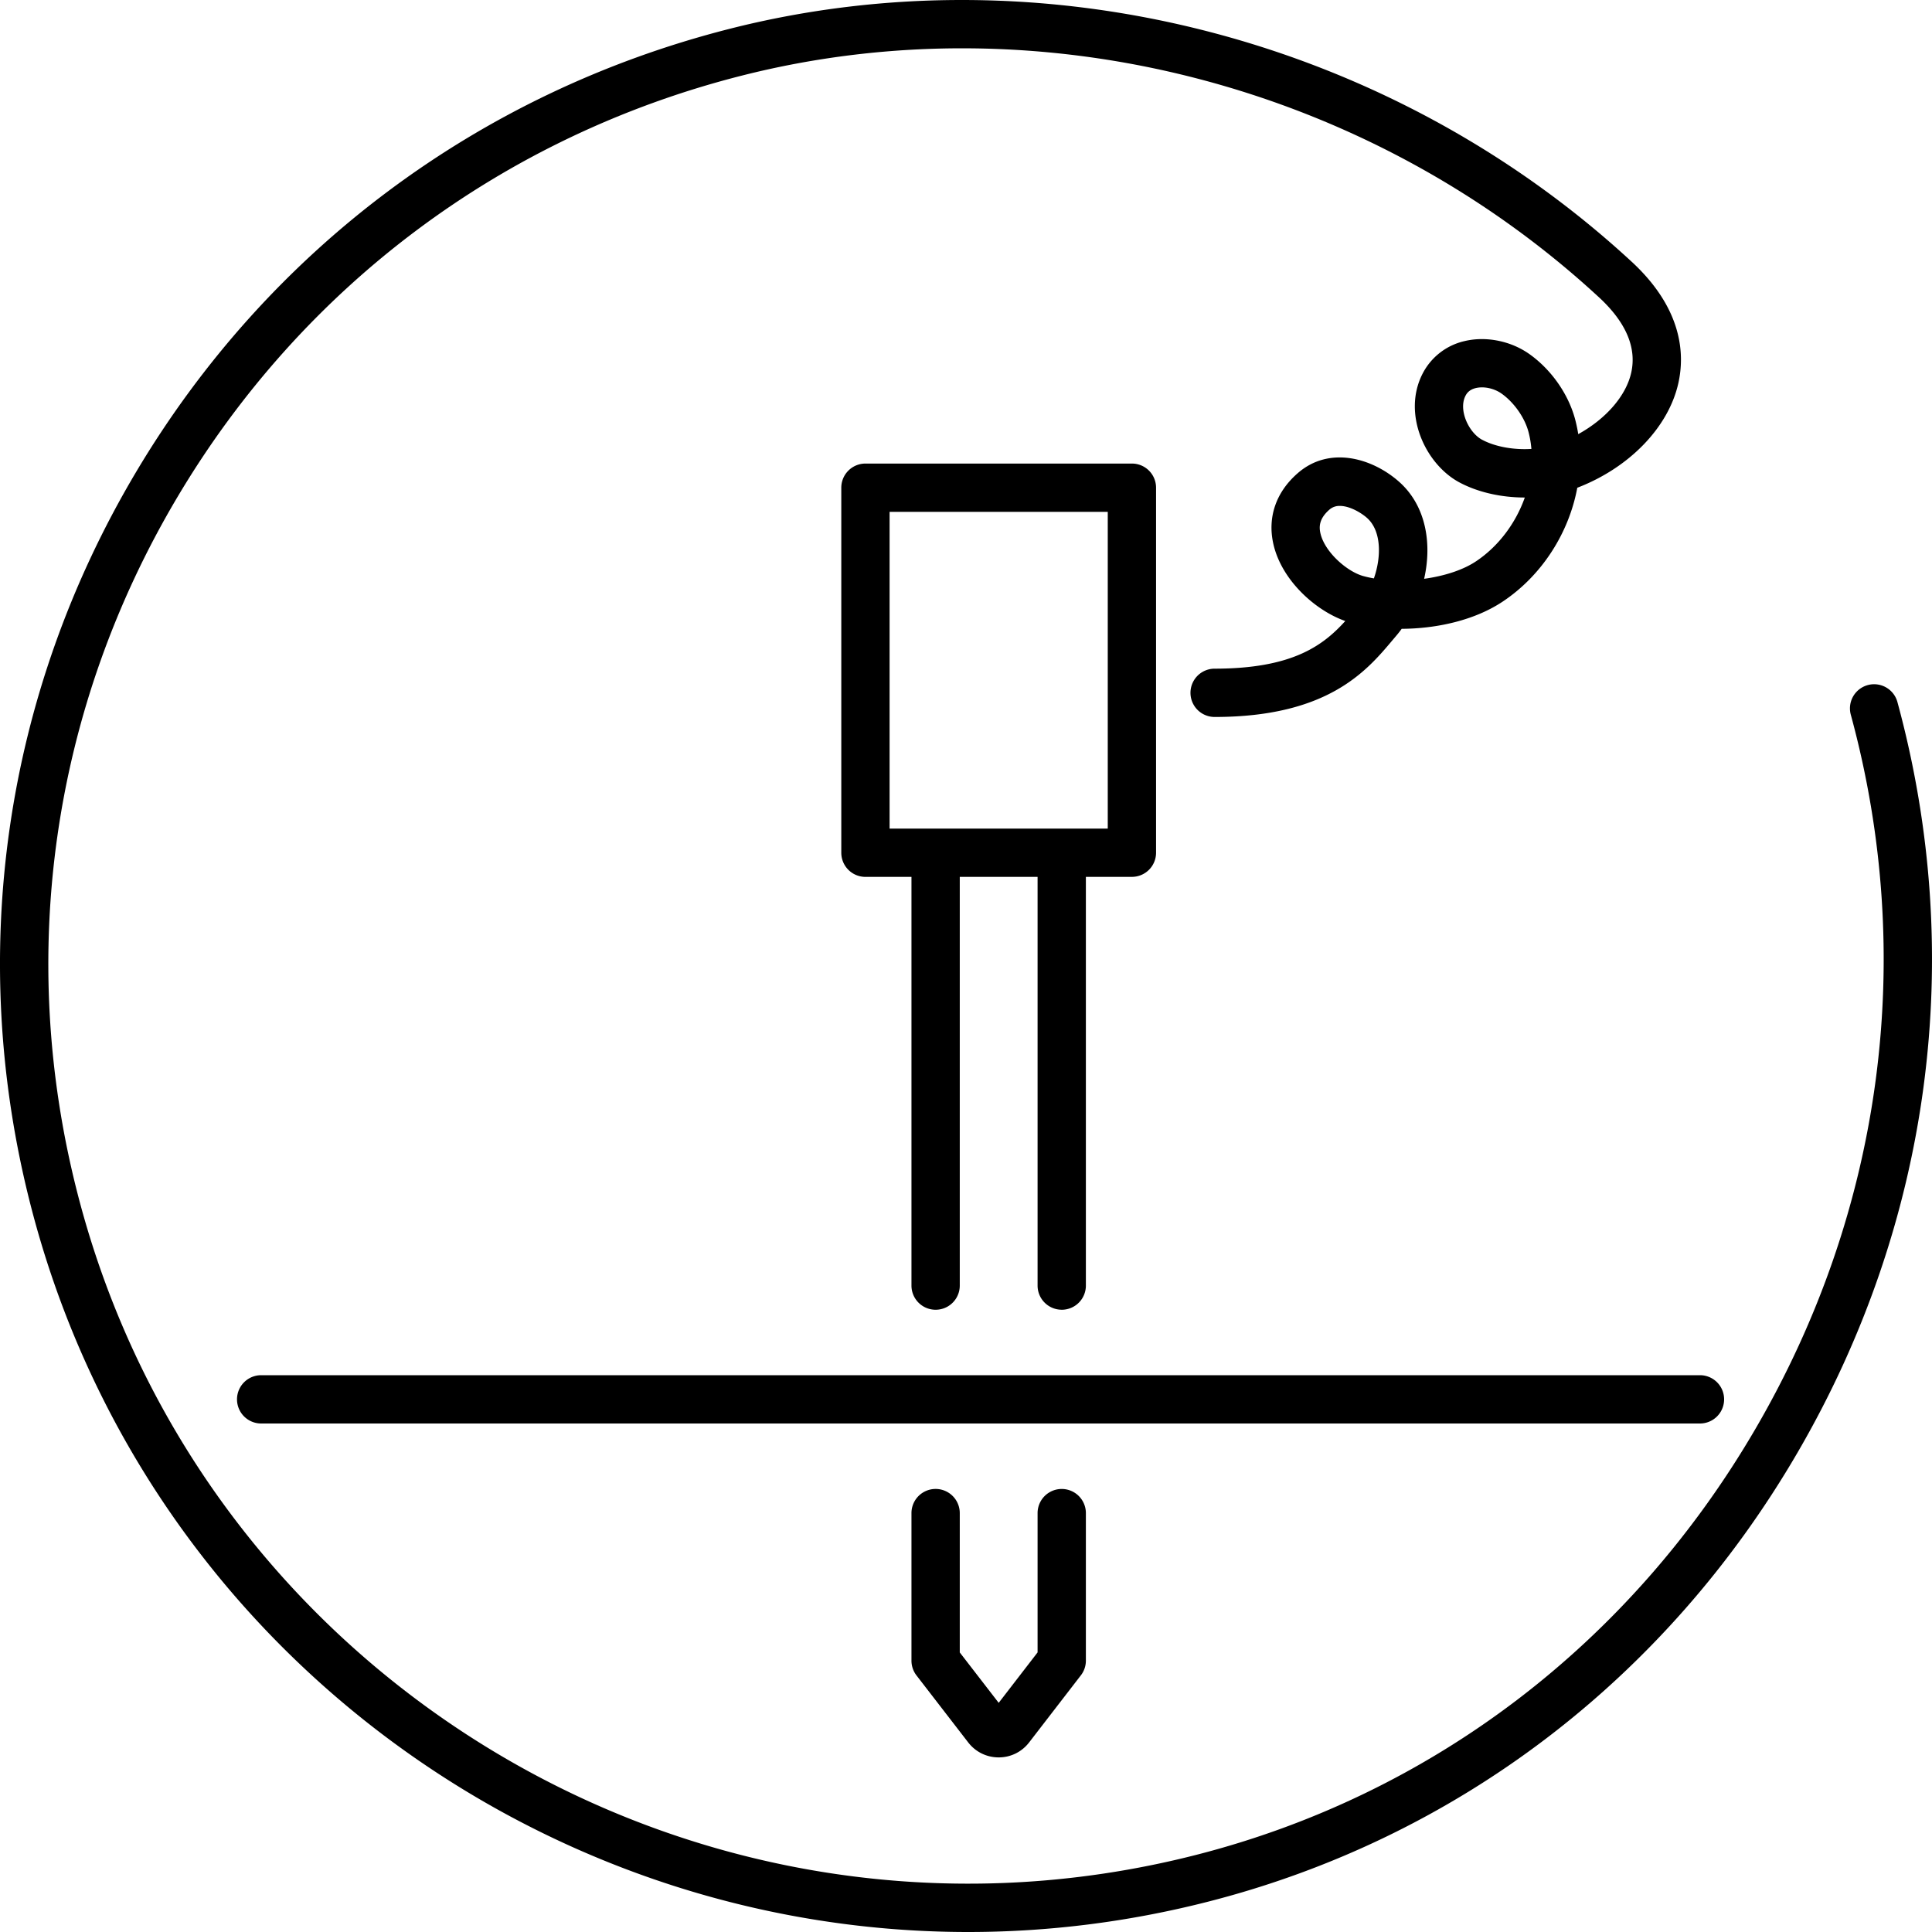 <svg xmlns="http://www.w3.org/2000/svg" title="icon pme" viewBox="0 0 80 80">
    <path d="M61.371 18.21c-.556-.299-.989-1.234-.689-1.82.054-.106.157-.254.423-.32.082-.02.17-.03.26-.03.277 0 .578.093.809.256.519.368.959.992 1.118 1.59.06.23.1.465.12.703-.726.046-1.498-.088-2.04-.38zm-4.48 5.74a4.437 4.437 0 0 1-.431-.094c-.68-.183-1.606-.996-1.783-1.77-.059-.257-.07-.602.377-.988a.627.627 0 0 1 .428-.149c.417 0 .899.296 1.126.5.582.52.606 1.574.282 2.501zm21.677 5.12a1 1 0 0 0-1.93.526c2.727 10.015 1.328 20.513-3.942 29.558-5.18 8.896-13.417 15.168-23.19 17.659C29.163 81.997 8.39 69.693 3.2 49.381c-2.516-9.839-1.042-20.067 4.148-28.8 5.188-8.735 13.474-14.93 23.33-17.44 12.426-3.168 26.066.375 35.61 9.242 1.057 1.007 1.48 2.028 1.26 3.037-.213.973-1.052 1.926-2.196 2.557a6.212 6.212 0 0 0-.127-.606c-.28-1.054-.989-2.065-1.894-2.708-.773-.549-1.81-.754-2.7-.536a2.602 2.602 0 0 0-1.727 1.35c-.846 1.652.107 3.737 1.525 4.497.771.413 1.74.627 2.704.627h.006c-.371 1.049-1.077 2.012-2.019 2.641-.54.362-1.321.612-2.15.725.332-1.46.08-3.023-1.03-4.012-1.098-.977-2.878-1.51-4.194-.37-.91.787-1.271 1.834-1.017 2.948.342 1.497 1.736 2.747 2.976 3.182-.909 1.004-2.176 1.973-5.41 1.973a1 1 0 1 0 0 2c4.688 0 6.295-1.908 7.358-3.17l.152-.18c.082-.096.161-.196.236-.3 1.438-.008 3.01-.345 4.189-1.132 1.633-1.09 2.737-2.852 3.082-4.709 2.159-.83 3.787-2.51 4.189-4.35.262-1.198.154-3.023-1.843-4.922-.001 0-.003 0-.004-.002l-.004-.006C57.612 1.591 43.254-2.133 30.183 1.201 19.81 3.846 11.09 10.364 5.627 19.558.164 28.752-1.386 39.519 1.261 49.877 5.88 67.95 22.216 80 40.091 80c3.271 0 6.597-.405 9.91-1.25 10.295-2.623 18.97-9.225 24.424-18.59 5.54-9.511 7.012-20.553 4.143-31.09zM10.814 56.944h59.578a1 1 0 1 1 0 2H10.814a1 1 0 1 1 0-2zm28.928 5.71v5.77l1.612 2.087 1.61-2.088v-5.768a1 1 0 1 1 2 0v6.11a.994.994 0 0 1-.21.61l-2.14 2.775c-.303.393-.762.62-1.258.62h-.002c-.498 0-.957-.225-1.262-.619l-2.142-2.775a1 1 0 0 1-.208-.612v-6.11a1 1 0 1 1 2 0zm-1-28.344h-1.906V21.195h9.034V34.31h-7.128zm5.222 19.924a1 1 0 0 0 1-1V36.309h1.906a1 1 0 0 0 1-1V20.195a1 1 0 0 0-1-1H35.836a1 1 0 0 0-1 1V35.31a1 1 0 0 0 1 1h1.906v16.924a1 1 0 0 0 2 0V36.309h3.222v16.924a1 1 0 0 0 1 1z"/>
</svg>